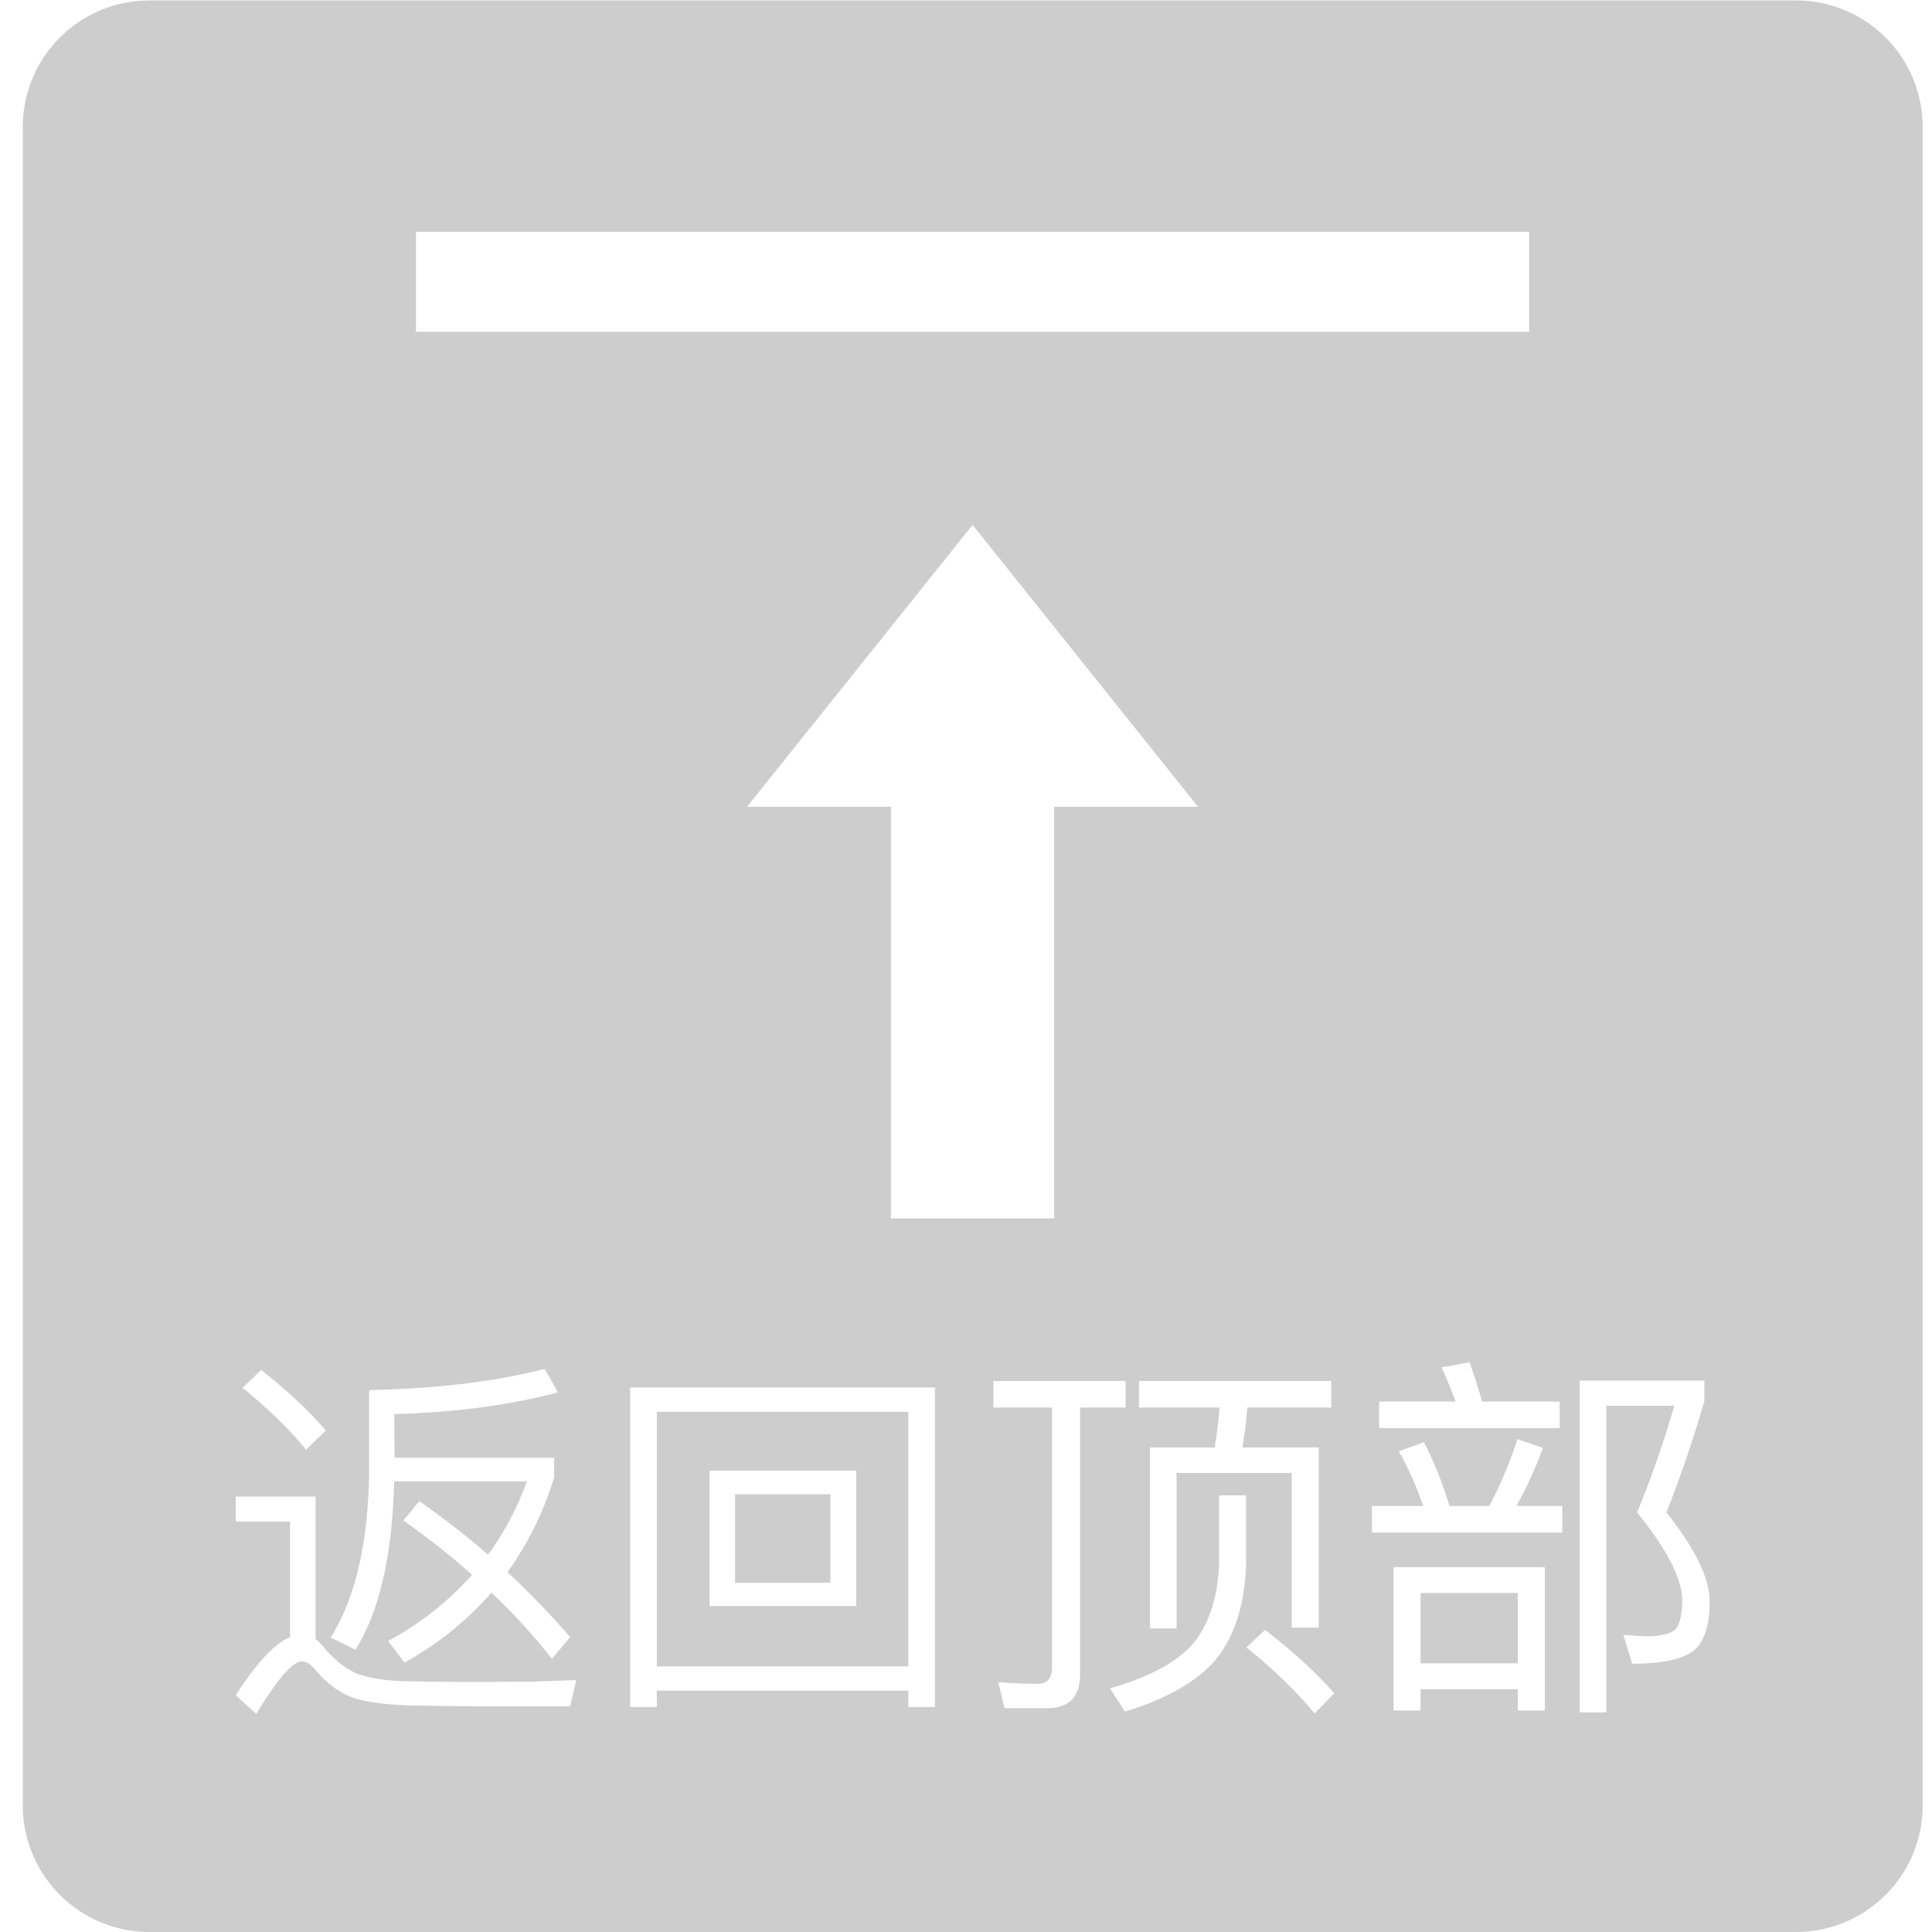 <?xml version="1.0" standalone="no"?><!DOCTYPE svg PUBLIC "-//W3C//DTD SVG 1.1//EN" "http://www.w3.org/Graphics/SVG/1.1/DTD/svg11.dtd"><svg t="1563876753896" class="icon" viewBox="0 0 1024 1024" version="1.1" xmlns="http://www.w3.org/2000/svg" p-id="3502" xmlns:xlink="http://www.w3.org/1999/xlink" width="200" height="200"><defs><style type="text/css"></style></defs><path d="M752.923 844.336h51.557v37.26h-51.557zM481.434 748.285h-133.326v134.943h133.326v-134.943z m-27.601 102.902h-77.74v-71.698h77.74v71.698z" fill="#cdcdcd" p-id="3503"></path><path d="M999.406 19.885A67.103 67.103 0 0 0 951.933 0.227H79.201A67.131 67.131 0 0 0 12.07 67.358v889.511a67.159 67.159 0 0 0 67.131 67.131h872.732a67.131 67.131 0 0 0 67.131-67.131V67.358c0-17.815-7.078-34.892-19.658-47.473zM764 724.712l14.907-2.624c2.454 6.837 4.666 13.758 6.638 20.751h41.09v14.099h-95.668v-14.099h40.48a203.407 203.407 0 0 0-7.446-18.127zM220.456 122.915h590.024v52.947H220.456V122.915zM698.94 767.206v95.47h-14.297v-81.967H623.625v82.364h-14.099v-95.867h34.239c1.206-6.851 2.014-13.9 2.624-21.148h-42.693v-14.099h101.909v14.099h-44.508a231.533 231.533 0 0 1-2.61 21.148h40.452zM395.95 427.608l119.525-149.396 119.511 149.396h-76.265v218.186h-86.506V427.608h-76.265zM195.649 781.106v-44.31c36.65-0.808 67.67-4.638 93.044-11.276l7.049 12.482c-25.984 6.851-54.99 10.666-86.804 11.475l0.199 23.162h84.591v10.269a170.345 170.345 0 0 1-24.765 50.352 442.869 442.869 0 0 1 33.232 34.438l-9.673 11.489a321.599 321.599 0 0 0-32.027-35.048 171.196 171.196 0 0 1-46.111 37.062l-8.666-11.475a161.963 161.963 0 0 0 44.508-35.048 408.97 408.97 0 0 0-36.452-28.793l8.453-10.269c12.638 8.822 24.807 18.297 36.452 28.396 8.68-11.9 15.602-24.992 20.538-38.877h-70.294c-1.007 39.473-7.858 69.088-20.538 89.215l-13.091-6.439c12.907-20.552 19.744-49.543 20.353-86.804z m-57.203-54.99c13.503 10.68 24.977 21.346 34.239 32.027l-10.468 10.269c-8.056-10.07-19.332-21.148-33.629-32.835l9.858-9.46z m163.736 178.245h-47.132c-10.879 0-22.552-0.199-35.246-0.411-12.68-0.199-23.162-1.404-31.218-3.631-7.659-2.411-14.708-7.446-20.949-14.694-2.61-3.432-5.234-5.035-7.645-5.035-4.837 0-12.893 9.262-24.169 27.8l-10.879-9.872c10.879-16.921 20.339-27.19 28.807-30.821V806.48h-28.793v-13.29h42.296v75.528c1.617 1.206 3.021 2.823 4.638 4.638a50.352 50.352 0 0 0 15.503 12.893c6.042 2.823 15.106 4.425 26.793 4.837 13.021 0.255 26.055 0.397 39.076 0.397 9.673 0 19.332-0.199 29.403-0.199 9.872-0.411 17.531-0.61 22.765-0.808l-3.248 13.886z m193.351 0.397h-14.099v-8.666h-133.326v8.666h-14.099V735.392h161.523v169.367z m76.932-17.318c0 11.886-5.844 17.928-17.318 17.928h-22.765l-3.22-13.701c7.248 0.411 14.297 0.808 20.949 0.808 4.837 0 7.446-3.021 7.446-8.666V746.058h-31.02v-14.099h70.081v14.099h-24.169v141.382z m88.009-59.004c-0.61 21.346-5.844 38.466-15.914 50.962-9.872 11.687-25.984 20.949-48.338 27.786l-7.858-12.283c21.545-6.241 36.452-14.51 44.905-24.779 8.056-10.666 12.283-24.566 12.893-41.686V792.58h14.297v35.856z m36.253 79.754c-8.865-10.865-20.751-22.552-36.055-35.048l9.872-9.262c14.51 11.276 26.779 22.353 36.65 33.629l-10.468 10.68z m122.05-1.617h-14.297v-11.276h-51.557v11.276h-14.297v-75.925h80.152v75.925z m9.262-94.25h-100.902v-14.099h27.19a173.934 173.934 0 0 0-12.893-29.005l13.29-4.837c5.532 10.836 10.056 22.169 13.489 33.828h21.148c5.844-11.077 10.879-22.963 14.907-35.445l13.489 4.638a199.422 199.422 0 0 1-14.099 30.807h24.367v14.113z m70.28 62.025c-5.631 4.837-16.708 7.461-33.232 7.461l-4.638-15.304c5.645 0.411 10.269 0.808 14.099 0.808 7.248-0.411 11.886-1.816 13.9-4.227 2.014-2.61 3.021-7.446 3.22-14.708-0.199-11.886-8.255-27.389-23.97-46.721a561.132 561.132 0 0 0 19.729-56.593h-36.041v162.53h-14.099V731.761h66.067v10.865a669.835 669.835 0 0 1-20.141 59.004c15.106 18.935 22.765 34.636 22.963 46.721 0 12.51-2.61 21.162-7.858 25.999z" fill="#cdcdcd" p-id="3504"></path><path d="M389.595 791.984h50.55v46.919H389.595z" fill="#cdcdcd" p-id="3505"></path></svg>